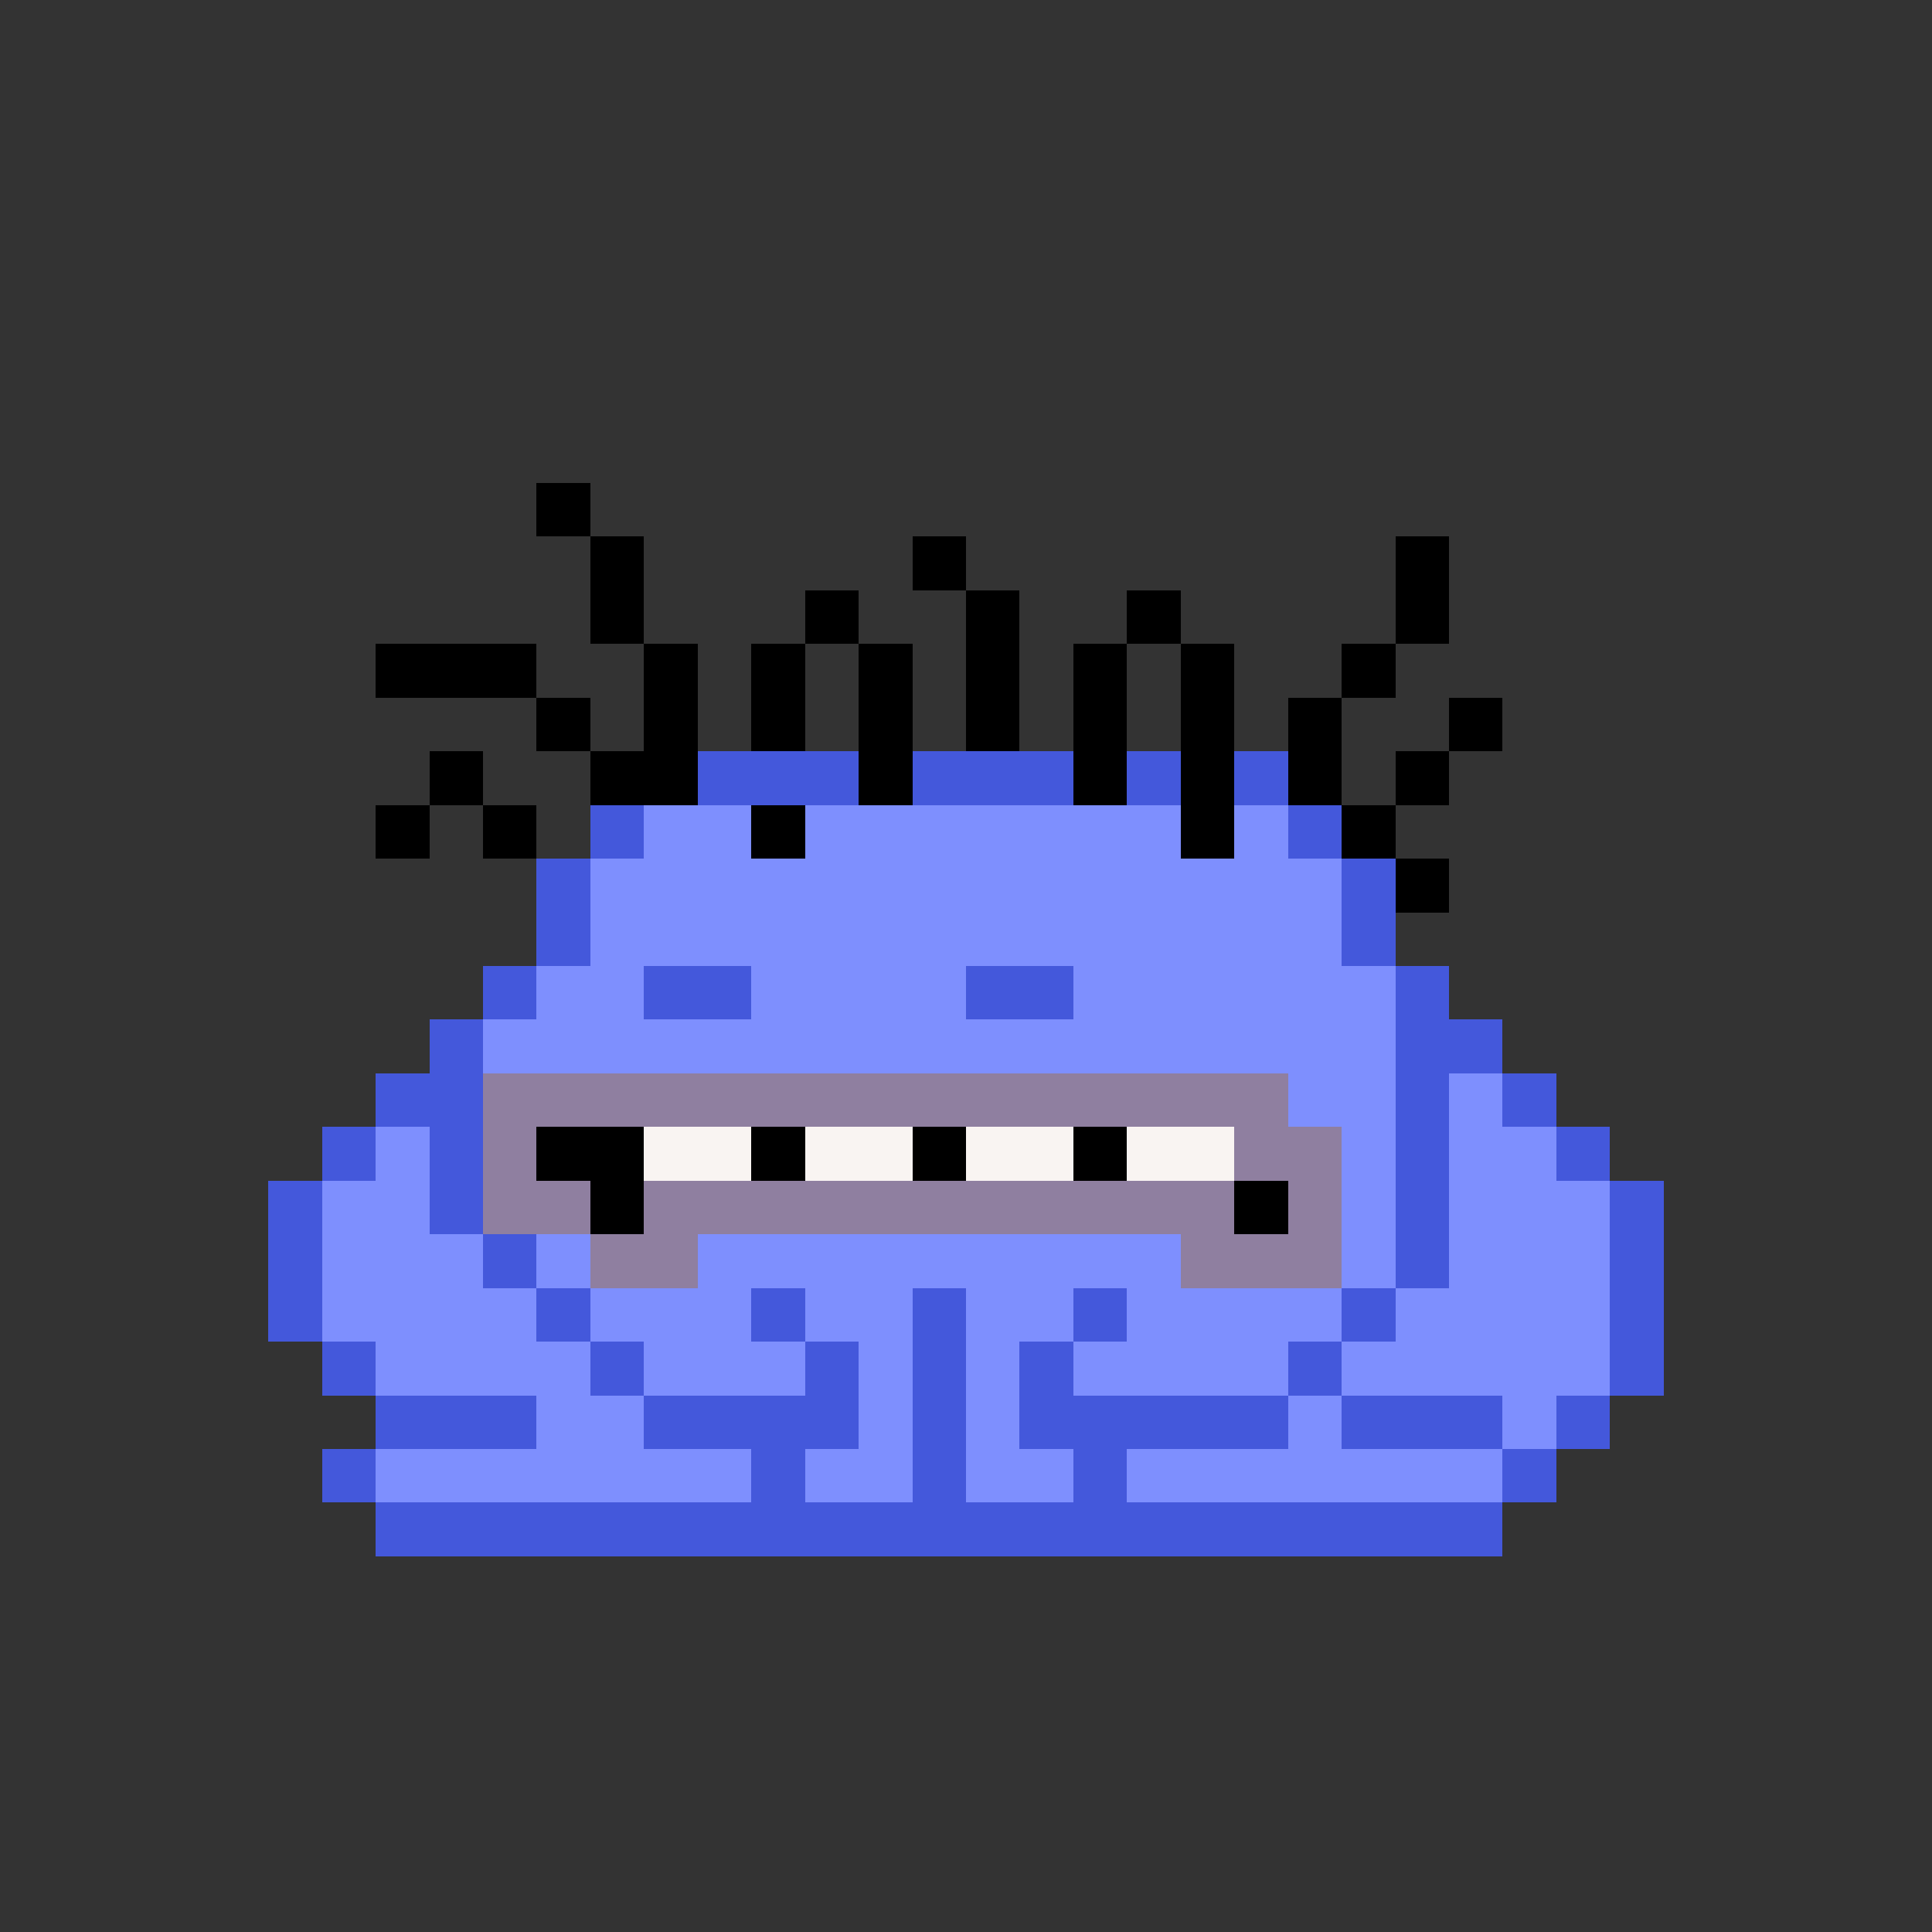<svg xmlns="http://www.w3.org/2000/svg" shape-rendering="crispEdges" version="1.1" viewBox="0 0 36 36" width="360" height="360"><rect x="0" y="0" width="36" height="36" fill="#333333" stroke="none"/><rect fill="#000000ff" x="10" y="9" height="1" width="1"/><rect fill="#000000ff" x="11" y="10" height="1" width="1"/><rect fill="#000000ff" x="17" y="10" height="1" width="1"/><rect fill="#000000ff" x="26" y="10" height="1" width="1"/><rect fill="#000000ff" x="11" y="11" height="1" width="1"/><rect fill="#000000ff" x="15" y="11" height="1" width="1"/><rect fill="#000000ff" x="18" y="11" height="1" width="1"/><rect fill="#000000ff" x="21" y="11" height="1" width="1"/><rect fill="#000000ff" x="26" y="11" height="1" width="1"/><rect fill="#000000ff" x="7" y="12" height="1" width="3"/><rect fill="#000000ff" x="12" y="12" height="1" width="1"/><rect fill="#000000ff" x="14" y="12" height="1" width="1"/><rect fill="#000000ff" x="16" y="12" height="1" width="1"/><rect fill="#000000ff" x="18" y="12" height="1" width="1"/><rect fill="#000000ff" x="20" y="12" height="1" width="1"/><rect fill="#000000ff" x="22" y="12" height="1" width="1"/><rect fill="#000000ff" x="25" y="12" height="1" width="1"/><rect fill="#000000ff" x="10" y="13" height="1" width="1"/><rect fill="#000000ff" x="12" y="13" height="1" width="1"/><rect fill="#000000ff" x="14" y="13" height="1" width="1"/><rect fill="#000000ff" x="16" y="13" height="1" width="1"/><rect fill="#000000ff" x="18" y="13" height="1" width="1"/><rect fill="#000000ff" x="20" y="13" height="1" width="1"/><rect fill="#000000ff" x="22" y="13" height="1" width="1"/><rect fill="#000000ff" x="24" y="13" height="1" width="1"/><rect fill="#000000ff" x="27" y="13" height="1" width="1"/><rect fill="#000000ff" x="8" y="14" height="1" width="1"/><rect fill="#000000ff" x="11" y="14" height="1" width="2"/><rect fill="#4458dbff" x="13" y="14" height="1" width="3"/><rect fill="#000000ff" x="16" y="14" height="1" width="1"/><rect fill="#4458dbff" x="17" y="14" height="1" width="3"/><rect fill="#000000ff" x="20" y="14" height="1" width="1"/><rect fill="#4458dbff" x="21" y="14" height="1" width="1"/><rect fill="#000000ff" x="22" y="14" height="1" width="1"/><rect fill="#4458dbff" x="23" y="14" height="1" width="1"/><rect fill="#000000ff" x="24" y="14" height="1" width="1"/><rect fill="#000000ff" x="26" y="14" height="1" width="1"/><rect fill="#000000ff" x="7" y="15" height="1" width="1"/><rect fill="#000000ff" x="9" y="15" height="1" width="1"/><rect fill="#4458dbff" x="11" y="15" height="1" width="1"/><rect fill="#7e8ffeff" x="12" y="15" height="1" width="2"/><rect fill="#000000ff" x="14" y="15" height="1" width="1"/><rect fill="#7e8ffeff" x="15" y="15" height="1" width="7"/><rect fill="#000000ff" x="22" y="15" height="1" width="1"/><rect fill="#7e8ffeff" x="23" y="15" height="1" width="1"/><rect fill="#4458dbff" x="24" y="15" height="1" width="1"/><rect fill="#000000ff" x="25" y="15" height="1" width="1"/><rect fill="#4458dbff" x="10" y="16" height="1" width="1"/><rect fill="#7e8ffeff" x="11" y="16" height="1" width="14"/><rect fill="#4458dbff" x="25" y="16" height="1" width="1"/><rect fill="#000000ff" x="26" y="16" height="1" width="1"/><rect fill="#4458dbff" x="10" y="17" height="1" width="1"/><rect fill="#7e8ffeff" x="11" y="17" height="1" width="14"/><rect fill="#4458dbff" x="25" y="17" height="1" width="1"/><rect fill="#4458dbff" x="9" y="18" height="1" width="1"/><rect fill="#7e8ffeff" x="10" y="18" height="1" width="2"/><rect fill="#4458dbff" x="12" y="18" height="1" width="2"/><rect fill="#7e8ffeff" x="14" y="18" height="1" width="4"/><rect fill="#4458dbff" x="18" y="18" height="1" width="2"/><rect fill="#7e8ffeff" x="20" y="18" height="1" width="6"/><rect fill="#4458dbff" x="26" y="18" height="1" width="1"/><rect fill="#4458dbff" x="8" y="19" height="1" width="1"/><rect fill="#7e8ffeff" x="9" y="19" height="1" width="17"/><rect fill="#4458dbff" x="26" y="19" height="1" width="2"/><rect fill="#4458dbff" x="7" y="20" height="1" width="2"/><rect fill="#8f7fa0ff" x="9" y="20" height="1" width="15"/><rect fill="#7e8ffeff" x="24" y="20" height="1" width="2"/><rect fill="#4458dbff" x="26" y="20" height="1" width="1"/><rect fill="#7e8ffeff" x="27" y="20" height="1" width="1"/><rect fill="#4458dbff" x="28" y="20" height="1" width="1"/><rect fill="#4458dbff" x="6" y="21" height="1" width="1"/><rect fill="#7e8ffeff" x="7" y="21" height="1" width="1"/><rect fill="#4458dbff" x="8" y="21" height="1" width="1"/><rect fill="#8f7fa0ff" x="9" y="21" height="1" width="1"/><rect fill="#000000ff" x="10" y="21" height="1" width="2"/><rect fill="#f9f4f2ff" x="12" y="21" height="1" width="2"/><rect fill="#000000ff" x="14" y="21" height="1" width="1"/><rect fill="#f9f4f2ff" x="15" y="21" height="1" width="2"/><rect fill="#000000ff" x="17" y="21" height="1" width="1"/><rect fill="#f9f4f2ff" x="18" y="21" height="1" width="2"/><rect fill="#000000ff" x="20" y="21" height="1" width="1"/><rect fill="#f9f4f2ff" x="21" y="21" height="1" width="2"/><rect fill="#8f7fa0ff" x="23" y="21" height="1" width="2"/><rect fill="#7e8ffeff" x="25" y="21" height="1" width="1"/><rect fill="#4458dbff" x="26" y="21" height="1" width="1"/><rect fill="#7e8ffeff" x="27" y="21" height="1" width="2"/><rect fill="#4458dbff" x="29" y="21" height="1" width="1"/><rect fill="#4458dbff" x="5" y="22" height="1" width="1"/><rect fill="#7e8ffeff" x="6" y="22" height="1" width="2"/><rect fill="#4458dbff" x="8" y="22" height="1" width="1"/><rect fill="#8f7fa0ff" x="9" y="22" height="1" width="2"/><rect fill="#000000ff" x="11" y="22" height="1" width="1"/><rect fill="#8f7fa0ff" x="12" y="22" height="1" width="11"/><rect fill="#000000ff" x="23" y="22" height="1" width="1"/><rect fill="#8f7fa0ff" x="24" y="22" height="1" width="1"/><rect fill="#7e8ffeff" x="25" y="22" height="1" width="1"/><rect fill="#4458dbff" x="26" y="22" height="1" width="1"/><rect fill="#7e8ffeff" x="27" y="22" height="1" width="3"/><rect fill="#4458dbff" x="30" y="22" height="1" width="1"/><rect fill="#4458dbff" x="5" y="23" height="1" width="1"/><rect fill="#7e8ffeff" x="6" y="23" height="1" width="3"/><rect fill="#4458dbff" x="9" y="23" height="1" width="1"/><rect fill="#7e8ffeff" x="10" y="23" height="1" width="1"/><rect fill="#8f7fa0ff" x="11" y="23" height="1" width="2"/><rect fill="#7e8ffeff" x="13" y="23" height="1" width="9"/><rect fill="#8f7fa0ff" x="22" y="23" height="1" width="3"/><rect fill="#7e8ffeff" x="25" y="23" height="1" width="1"/><rect fill="#4458dbff" x="26" y="23" height="1" width="1"/><rect fill="#7e8ffeff" x="27" y="23" height="1" width="3"/><rect fill="#4458dbff" x="30" y="23" height="1" width="1"/><rect fill="#4458dbff" x="5" y="24" height="1" width="1"/><rect fill="#7e8ffeff" x="6" y="24" height="1" width="4"/><rect fill="#4458dbff" x="10" y="24" height="1" width="1"/><rect fill="#7e8ffeff" x="11" y="24" height="1" width="3"/><rect fill="#4458dbff" x="14" y="24" height="1" width="1"/><rect fill="#7e8ffeff" x="15" y="24" height="1" width="2"/><rect fill="#4458dbff" x="17" y="24" height="1" width="1"/><rect fill="#7e8ffeff" x="18" y="24" height="1" width="2"/><rect fill="#4458dbff" x="20" y="24" height="1" width="1"/><rect fill="#7e8ffeff" x="21" y="24" height="1" width="4"/><rect fill="#4458dbff" x="25" y="24" height="1" width="1"/><rect fill="#7e8ffeff" x="26" y="24" height="1" width="4"/><rect fill="#4458dbff" x="30" y="24" height="1" width="1"/><rect fill="#4458dbff" x="6" y="25" height="1" width="1"/><rect fill="#7e8ffeff" x="7" y="25" height="1" width="4"/><rect fill="#4458dbff" x="11" y="25" height="1" width="1"/><rect fill="#7e8ffeff" x="12" y="25" height="1" width="3"/><rect fill="#4458dbff" x="15" y="25" height="1" width="1"/><rect fill="#7e8ffeff" x="16" y="25" height="1" width="1"/><rect fill="#4458dbff" x="17" y="25" height="1" width="1"/><rect fill="#7e8ffeff" x="18" y="25" height="1" width="1"/><rect fill="#4458dbff" x="19" y="25" height="1" width="1"/><rect fill="#7e8ffeff" x="20" y="25" height="1" width="4"/><rect fill="#4458dbff" x="24" y="25" height="1" width="1"/><rect fill="#7e8ffeff" x="25" y="25" height="1" width="5"/><rect fill="#4458dbff" x="30" y="25" height="1" width="1"/><rect fill="#4458dbff" x="7" y="26" height="1" width="3"/><rect fill="#7e8ffeff" x="10" y="26" height="1" width="2"/><rect fill="#4458dbff" x="12" y="26" height="1" width="4"/><rect fill="#7e8ffeff" x="16" y="26" height="1" width="1"/><rect fill="#4458dbff" x="17" y="26" height="1" width="1"/><rect fill="#7e8ffeff" x="18" y="26" height="1" width="1"/><rect fill="#4458dbff" x="19" y="26" height="1" width="5"/><rect fill="#7e8ffeff" x="24" y="26" height="1" width="1"/><rect fill="#4458dbff" x="25" y="26" height="1" width="3"/><rect fill="#7e8ffeff" x="28" y="26" height="1" width="1"/><rect fill="#4458dbff" x="29" y="26" height="1" width="1"/><rect fill="#4458dbff" x="6" y="27" height="1" width="1"/><rect fill="#7e8ffeff" x="7" y="27" height="1" width="7"/><rect fill="#4458dbff" x="14" y="27" height="1" width="1"/><rect fill="#7e8ffeff" x="15" y="27" height="1" width="2"/><rect fill="#4458dbff" x="17" y="27" height="1" width="1"/><rect fill="#7e8ffeff" x="18" y="27" height="1" width="2"/><rect fill="#4458dbff" x="20" y="27" height="1" width="1"/><rect fill="#7e8ffeff" x="21" y="27" height="1" width="7"/><rect fill="#4458dbff" x="28" y="27" height="1" width="1"/><rect fill="#4458dbff" x="7" y="28" height="1" width="21"/></svg>